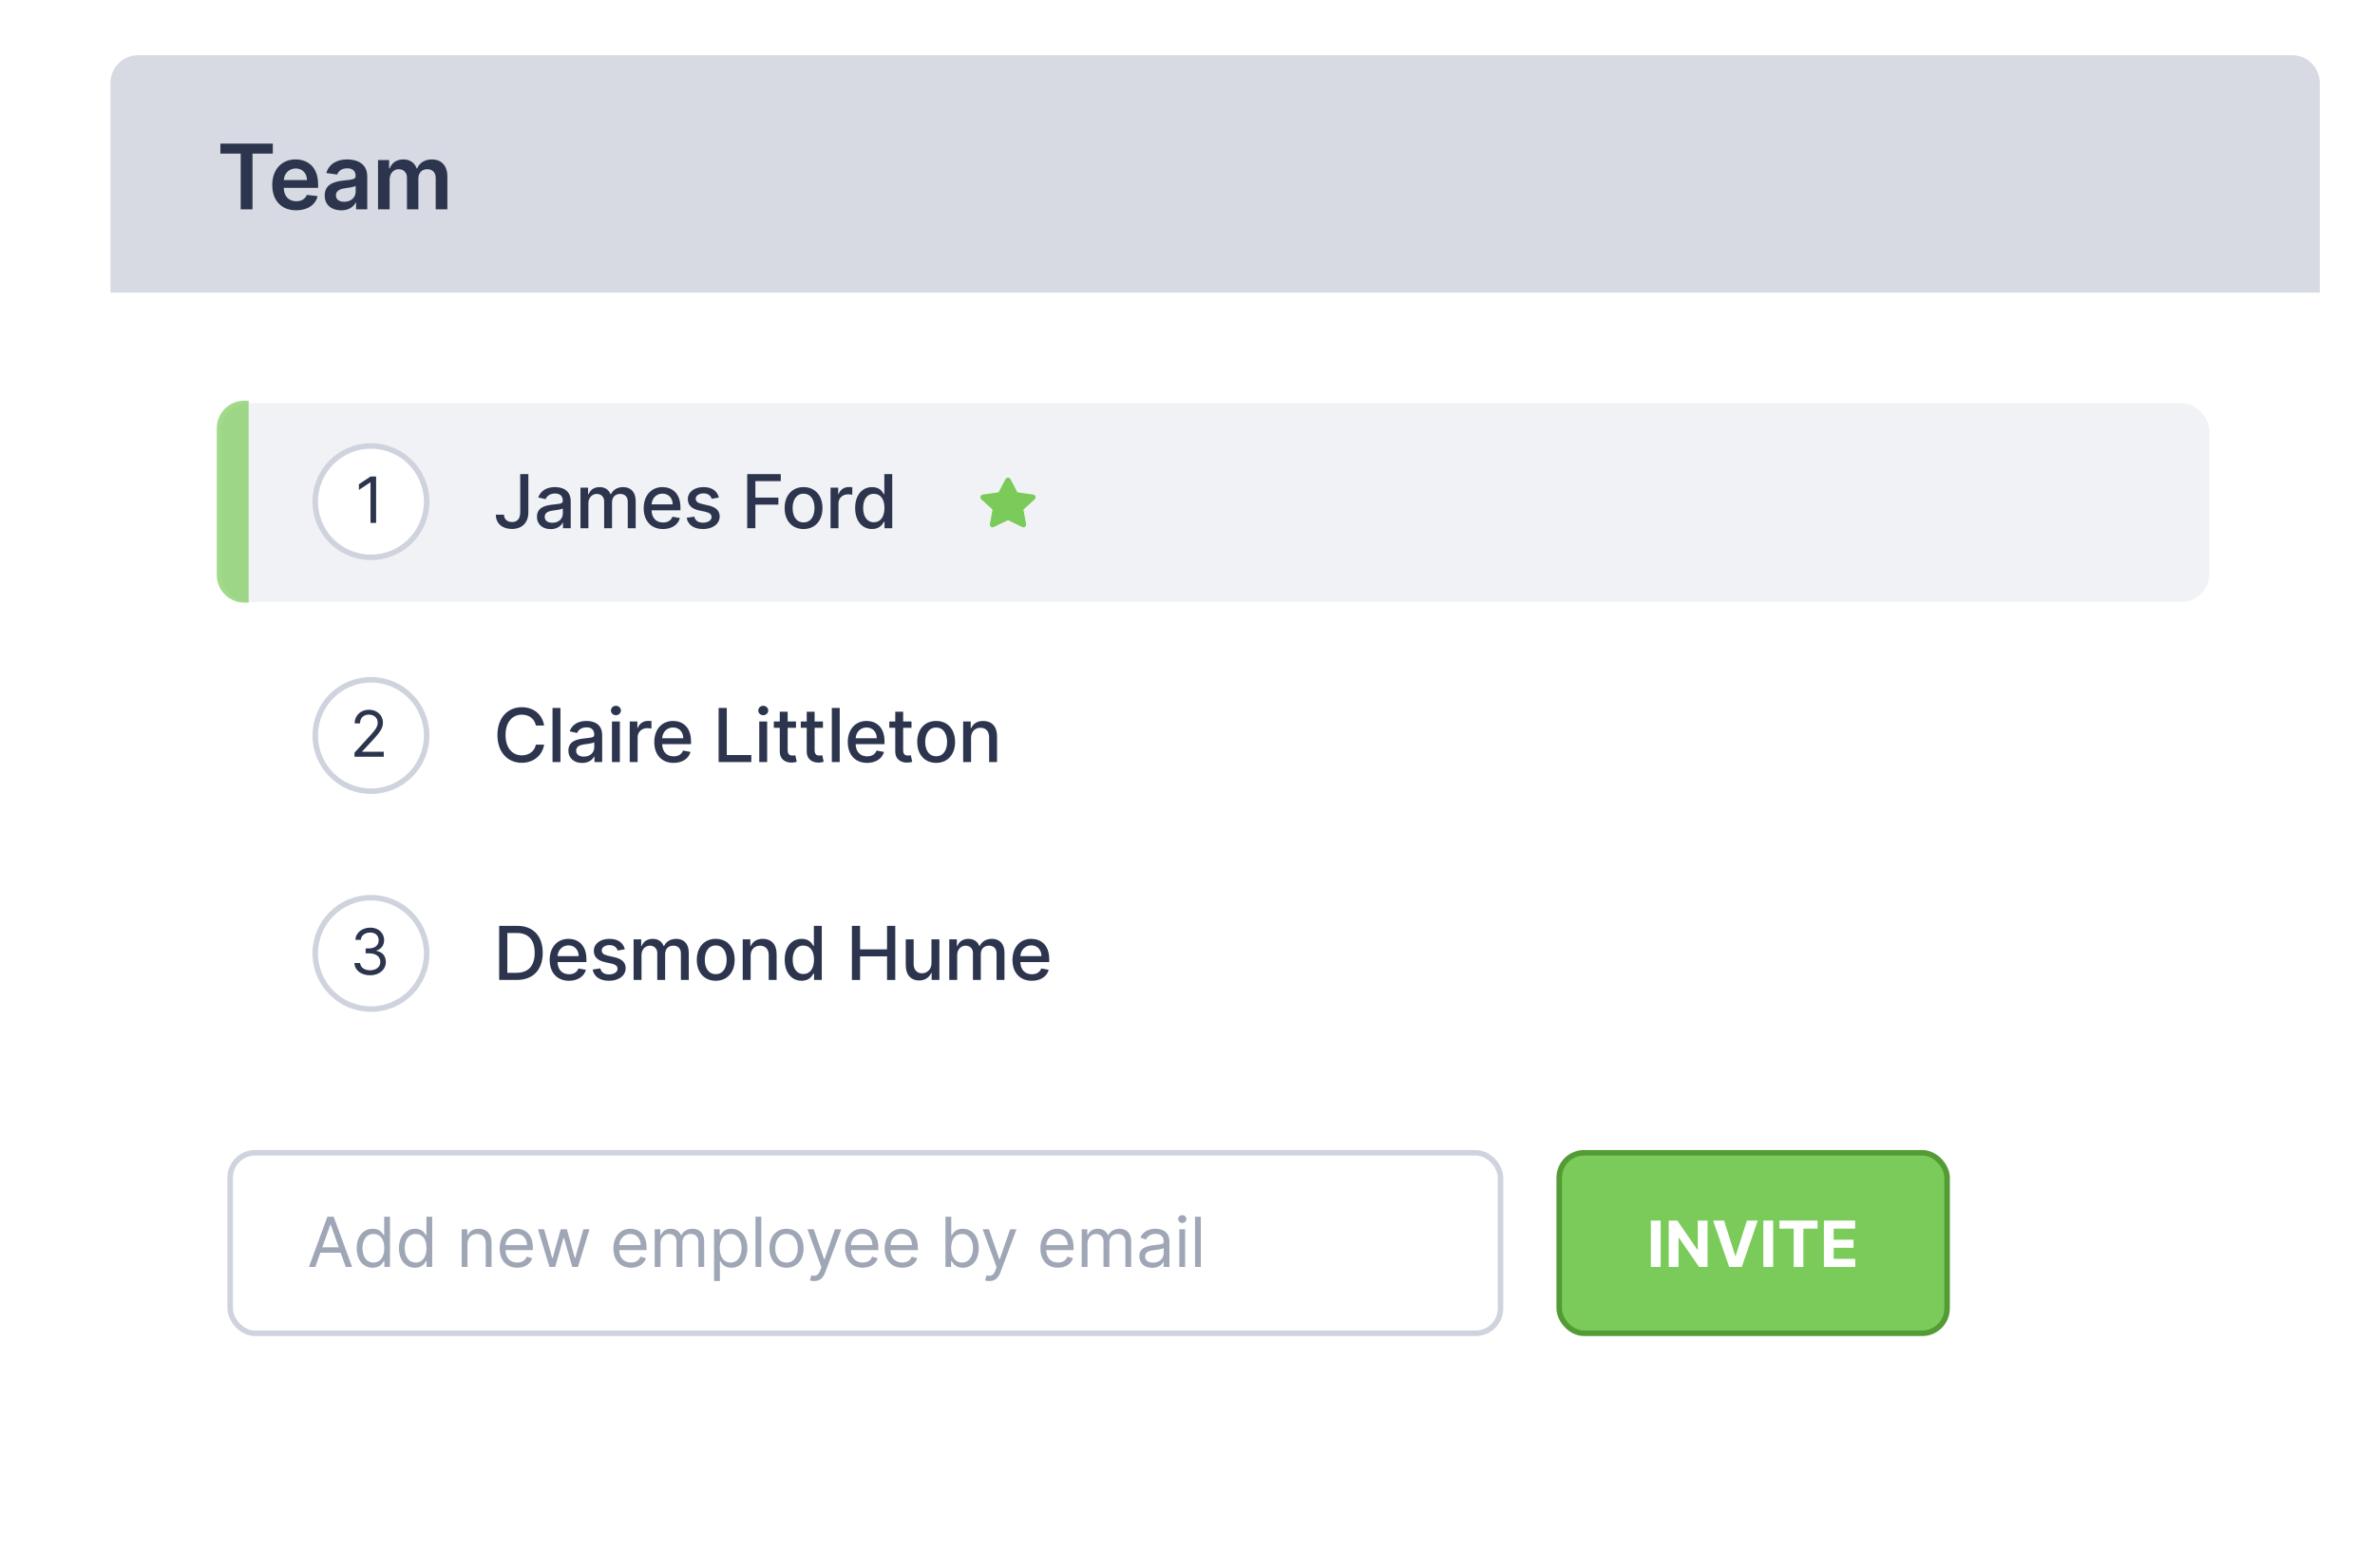 <svg width="430" height="284" viewBox="0 0 430 284" fill="none" xmlns="http://www.w3.org/2000/svg">
<g filter="url(#filter0_d)">
<rect x="20" y="10" width="400" height="254" rx="5" fill="white"/>
</g>
<path d="M20 15C20 12.239 22.239 10 25 10H415C417.761 10 420 12.239 420 15V53H20V15Z" fill="#D7DAE2"/>
<path d="M39.901 27.82H43.579V37.913H45.717V27.82H49.395V26.012H39.901V27.82Z" fill="#2C354D"/>
<path d="M53.626 38.087C55.706 38.087 57.136 37.07 57.507 35.519L55.543 35.298C55.259 36.053 54.561 36.448 53.655 36.448C52.295 36.448 51.395 35.553 51.377 34.025H57.594V33.38C57.594 30.248 55.712 28.871 53.516 28.871C50.959 28.871 49.291 30.748 49.291 33.502C49.291 36.303 50.936 38.087 53.626 38.087ZM51.383 32.608C51.447 31.469 52.289 30.51 53.545 30.51C54.753 30.51 55.567 31.393 55.578 32.608H51.383Z" fill="#2C354D"/>
<path d="M61.779 38.093C63.179 38.093 64.016 37.436 64.399 36.687H64.469V37.913H66.491V31.939C66.491 29.58 64.568 28.871 62.865 28.871C60.988 28.871 59.547 29.708 59.083 31.335L61.047 31.614C61.256 31.004 61.848 30.481 62.877 30.481C63.853 30.481 64.388 30.98 64.388 31.858V31.893C64.388 32.497 63.754 32.526 62.18 32.695C60.448 32.881 58.792 33.398 58.792 35.408C58.792 37.163 60.076 38.093 61.779 38.093ZM62.325 36.547C61.447 36.547 60.82 36.146 60.82 35.373C60.82 34.566 61.523 34.229 62.464 34.095C63.016 34.019 64.12 33.88 64.393 33.659V34.711C64.393 35.705 63.592 36.547 62.325 36.547Z" fill="#2C354D"/>
<path d="M68.442 37.913H70.546V32.485C70.546 31.387 71.278 30.643 72.184 30.643C73.073 30.643 73.683 31.242 73.683 32.16V37.913H75.746V32.346C75.746 31.341 76.345 30.643 77.362 30.643C78.21 30.643 78.884 31.143 78.884 32.247V37.913H80.993V31.922C80.993 29.929 79.843 28.871 78.204 28.871C76.908 28.871 75.921 29.51 75.525 30.504H75.433C75.09 29.493 74.224 28.871 73.021 28.871C71.824 28.871 70.929 29.487 70.557 30.504H70.453V28.988H68.442V37.913Z" fill="#2C354D"/>
<rect x="41.675" y="208.775" width="230" height="32.688" rx="4.5" fill="white" stroke="#CED3DD"/>
<rect x="282.3" y="208.775" width="70.225" height="32.688" rx="4.5" fill="#7ACB59" stroke="#539B35"/>
<path d="M300.669 221.05H298.893V229.45H300.669V221.05Z" fill="white"/>
<path d="M309.156 221.05H307.388V226.333H307.314L303.688 221.05H302.13V229.45H303.906V224.163H303.967L307.622 229.45H309.156V221.05Z" fill="white"/>
<path d="M312.141 221.05H310.168L313.068 229.45H315.356L318.252 221.05H316.283L314.249 227.432H314.171L312.141 221.05Z" fill="white"/>
<path d="M321.039 221.05H319.263V229.45H321.039V221.05Z" fill="white"/>
<path d="M322.18 222.514H324.752V229.45H326.507V222.514H329.079V221.05H322.18V222.514Z" fill="white"/>
<path d="M330.215 229.45H335.892V227.986H331.991V225.98H335.584V224.516H331.991V222.514H335.875V221.05H330.215V229.45Z" fill="white"/>
<path d="M57.088 229.45L58.003 226.873H61.682L62.598 229.45H63.753L60.411 220.35H59.274L55.933 229.45H57.088ZM58.35 225.895L59.807 221.79H59.878L61.336 225.895H58.35Z" fill="#9FA6B5"/>
<path d="M67.48 229.592C68.795 229.592 69.24 228.775 69.471 228.401H69.595V229.45H70.608V220.35H69.56V223.709H69.471C69.24 223.354 68.831 222.536 67.498 222.536C65.774 222.536 64.583 223.905 64.583 226.055C64.583 228.224 65.774 229.592 67.48 229.592ZM67.622 228.65C66.307 228.65 65.632 227.495 65.632 226.038C65.632 224.598 66.289 223.478 67.622 223.478C68.902 223.478 69.578 224.509 69.578 226.038C69.578 227.584 68.884 228.65 67.622 228.65Z" fill="#9FA6B5"/>
<path d="M75.126 229.592C76.442 229.592 76.886 228.775 77.117 228.401H77.242V229.45H78.255V220.35H77.206V223.709H77.117C76.886 223.354 76.477 222.536 75.144 222.536C73.42 222.536 72.229 223.905 72.229 226.055C72.229 228.224 73.42 229.592 75.126 229.592ZM75.269 228.65C73.954 228.65 73.278 227.495 73.278 226.038C73.278 224.598 73.936 223.478 75.269 223.478C76.548 223.478 77.224 224.509 77.224 226.038C77.224 227.584 76.531 228.65 75.269 228.65Z" fill="#9FA6B5"/>
<path d="M84.638 225.344C84.638 224.154 85.376 223.478 86.38 223.478C87.353 223.478 87.944 224.114 87.944 225.184V229.45H88.993V225.113C88.993 223.371 88.064 222.536 86.682 222.536C85.651 222.536 85.012 222.998 84.692 223.691H84.603V222.625H83.59V229.45H84.638V225.344Z" fill="#9FA6B5"/>
<path d="M93.645 229.592C95.032 229.592 96.045 228.899 96.365 227.868L95.352 227.584C95.085 228.295 94.467 228.65 93.645 228.65C92.415 228.65 91.566 227.855 91.517 226.393H96.471V225.949C96.471 223.407 94.961 222.536 93.539 222.536C91.69 222.536 90.464 223.994 90.464 226.091C90.464 228.188 91.673 229.592 93.645 229.592ZM91.517 225.487C91.588 224.425 92.339 223.478 93.539 223.478C94.676 223.478 95.405 224.331 95.405 225.487H91.517Z" fill="#9FA6B5"/>
<path d="M99.488 229.45H100.519L102.012 224.207H102.118L103.611 229.45H104.642L106.722 222.625H105.62L104.144 227.833H104.073L102.634 222.625H101.514L100.056 227.85H99.985L98.51 222.625H97.408L99.488 229.45Z" fill="#9FA6B5"/>
<path d="M114.238 229.592C115.625 229.592 116.638 228.899 116.958 227.868L115.944 227.584C115.678 228.295 115.06 228.65 114.238 228.65C113.007 228.65 112.159 227.855 112.11 226.393H117.064V225.949C117.064 223.407 115.553 222.536 114.132 222.536C112.283 222.536 111.057 223.994 111.057 226.091C111.057 228.188 112.265 229.592 114.238 229.592ZM112.11 225.487C112.181 224.425 112.932 223.478 114.132 223.478C115.269 223.478 115.998 224.331 115.998 225.487H112.11Z" fill="#9FA6B5"/>
<path d="M118.534 229.45H119.583V225.184C119.583 224.185 120.312 223.478 121.129 223.478C121.925 223.478 122.48 223.998 122.48 224.776V229.45H123.546V225.007C123.546 224.127 124.097 223.478 125.057 223.478C125.804 223.478 126.443 223.874 126.443 224.882V229.45H127.492V224.882C127.492 223.278 126.63 222.536 125.413 222.536C124.435 222.536 123.72 222.985 123.369 223.691H123.298C122.96 222.963 122.364 222.536 121.467 222.536C120.578 222.536 119.921 222.963 119.636 223.691H119.547V222.625H118.534V229.45Z" fill="#9FA6B5"/>
<path d="M129.284 232.009H130.333V228.401H130.422C130.653 228.775 131.097 229.592 132.412 229.592C134.119 229.592 135.309 228.224 135.309 226.055C135.309 223.905 134.119 222.536 132.395 222.536C131.062 222.536 130.653 223.354 130.422 223.709H130.297V222.625H129.284V232.009ZM130.315 226.038C130.315 224.509 130.991 223.478 132.27 223.478C133.603 223.478 134.261 224.598 134.261 226.038C134.261 227.495 133.585 228.65 132.27 228.65C131.008 228.65 130.315 227.584 130.315 226.038Z" fill="#9FA6B5"/>
<path d="M137.833 220.35H136.784V229.45H137.833V220.35Z" fill="#9FA6B5"/>
<path d="M142.401 229.592C144.249 229.592 145.493 228.188 145.493 226.073C145.493 223.94 144.249 222.536 142.401 222.536C140.552 222.536 139.308 223.94 139.308 226.073C139.308 228.188 140.552 229.592 142.401 229.592ZM142.401 228.65C140.997 228.65 140.357 227.442 140.357 226.073C140.357 224.704 140.997 223.478 142.401 223.478C143.805 223.478 144.445 224.704 144.445 226.073C144.445 227.442 143.805 228.65 142.401 228.65Z" fill="#9FA6B5"/>
<path d="M147.4 232.009C148.346 232.009 149.013 231.507 149.408 230.445L152.314 222.643L151.168 222.625L149.284 228.064H149.213L147.329 222.625H146.191L148.715 229.486L148.52 230.019C148.138 231.058 147.667 231.156 146.902 230.961L146.636 231.885C146.742 231.938 147.044 232.009 147.4 232.009Z" fill="#9FA6B5"/>
<path d="M156.194 229.592C157.58 229.592 158.593 228.899 158.913 227.868L157.9 227.584C157.633 228.295 157.016 228.65 156.194 228.65C154.963 228.65 154.114 227.855 154.065 226.393H159.02V225.949C159.02 223.407 157.509 222.536 156.087 222.536C154.239 222.536 153.012 223.994 153.012 226.091C153.012 228.188 154.221 229.592 156.194 229.592ZM154.065 225.487C154.136 224.425 154.887 223.478 156.087 223.478C157.225 223.478 157.953 224.331 157.953 225.487H154.065Z" fill="#9FA6B5"/>
<path d="M163.351 229.592C164.738 229.592 165.751 228.899 166.071 227.868L165.058 227.584C164.791 228.295 164.173 228.65 163.351 228.65C162.12 228.65 161.272 227.855 161.223 226.393H166.177V225.949C166.177 223.407 164.667 222.536 163.245 222.536C161.396 222.536 160.17 223.994 160.17 226.091C160.17 228.188 161.378 229.592 163.351 229.592ZM161.223 225.487C161.294 224.425 162.045 223.478 163.245 223.478C164.382 223.478 165.111 224.331 165.111 225.487H161.223Z" fill="#9FA6B5"/>
<path d="M171.184 229.45H172.197V228.401H172.321C172.552 228.775 172.996 229.592 174.312 229.592C176.018 229.592 177.209 228.224 177.209 226.055C177.209 223.905 176.018 222.536 174.294 222.536C172.961 222.536 172.552 223.354 172.321 223.709H172.232V220.35H171.184V229.45ZM172.214 226.038C172.214 224.509 172.89 223.478 174.169 223.478C175.502 223.478 176.16 224.598 176.16 226.038C176.16 227.495 175.485 228.65 174.169 228.65C172.908 228.65 172.214 227.584 172.214 226.038Z" fill="#9FA6B5"/>
<path d="M179.119 232.009C180.065 232.009 180.732 231.507 181.127 230.445L184.033 222.643L182.887 222.625L181.003 228.064H180.932L179.048 222.625H177.91L180.434 229.486L180.238 230.019C179.856 231.058 179.385 231.156 178.621 230.961L178.354 231.885C178.461 231.938 178.763 232.009 179.119 232.009Z" fill="#9FA6B5"/>
<path d="M191.551 229.592C192.937 229.592 193.95 228.899 194.27 227.868L193.257 227.584C192.99 228.295 192.373 228.65 191.551 228.65C190.32 228.65 189.471 227.855 189.422 226.393H194.377V225.949C194.377 223.407 192.866 222.536 191.444 222.536C189.596 222.536 188.369 223.994 188.369 226.091C188.369 228.188 189.578 229.592 191.551 229.592ZM189.422 225.487C189.494 224.425 190.244 223.478 191.444 223.478C192.582 223.478 193.31 224.331 193.31 225.487H189.422Z" fill="#9FA6B5"/>
<path d="M195.847 229.45H196.896V225.184C196.896 224.185 197.624 223.478 198.442 223.478C199.237 223.478 199.793 223.998 199.793 224.776V229.45H200.859V225.007C200.859 224.127 201.41 223.478 202.37 223.478C203.116 223.478 203.756 223.874 203.756 224.882V229.45H204.805V224.882C204.805 223.278 203.943 222.536 202.725 222.536C201.748 222.536 201.032 222.985 200.681 223.691H200.61C200.272 222.963 199.677 222.536 198.779 222.536C197.891 222.536 197.233 222.963 196.949 223.691H196.86V222.625H195.847V229.45Z" fill="#9FA6B5"/>
<path d="M208.605 229.61C209.796 229.61 210.418 228.97 210.631 228.526H210.685V229.45H211.733V224.953C211.733 222.785 210.08 222.536 209.21 222.536C208.179 222.536 207.006 222.892 206.472 224.136L207.468 224.491C207.699 223.994 208.245 223.46 209.245 223.46C210.209 223.46 210.685 223.971 210.685 224.847V224.882C210.685 225.389 210.169 225.344 208.925 225.504C207.659 225.669 206.277 225.949 206.277 227.513C206.277 228.846 207.308 229.61 208.605 229.61ZM208.765 228.668C207.93 228.668 207.326 228.295 207.326 227.566C207.326 226.766 208.054 226.517 208.872 226.411C209.316 226.357 210.507 226.233 210.685 226.02V226.979C210.685 227.833 210.009 228.668 208.765 228.668Z" fill="#9FA6B5"/>
<path d="M213.522 229.45H214.571V222.625H213.522V229.45ZM214.055 221.488C214.464 221.488 214.802 221.168 214.802 220.777C214.802 220.386 214.464 220.066 214.055 220.066C213.647 220.066 213.309 220.386 213.309 220.777C213.309 221.168 213.647 221.488 214.055 221.488Z" fill="#9FA6B5"/>
<path d="M217.415 220.35H216.366V229.45H217.415V220.35Z" fill="#9FA6B5"/>
<rect x="40" y="73" width="360" height="36" rx="5" fill="#F1F2F6"/>
<path d="M94.186 85.862V92.811C94.181 93.94 93.655 94.543 92.717 94.543C91.851 94.543 91.248 94.026 91.243 93.213H89.774C89.774 94.868 91.018 95.796 92.678 95.796C94.478 95.796 95.655 94.696 95.66 92.811V85.862H94.186Z" fill="#2C354D"/>
<path d="M99.701 95.825C100.917 95.825 101.601 95.208 101.874 94.658H101.931V95.662H103.328V90.782C103.328 88.643 101.644 88.217 100.476 88.217C99.146 88.217 97.921 88.753 97.443 90.093L98.787 90.399C98.998 89.877 99.534 89.375 100.495 89.375C101.419 89.375 101.893 89.858 101.893 90.691V90.724C101.893 91.246 101.357 91.236 100.036 91.389C98.644 91.552 97.218 91.916 97.218 93.586C97.218 95.031 98.304 95.825 99.701 95.825ZM100.012 94.677C99.204 94.677 98.62 94.313 98.62 93.605C98.62 92.839 99.299 92.567 100.127 92.456C100.591 92.394 101.692 92.27 101.898 92.064V93.011C101.898 93.882 101.204 94.677 100.012 94.677Z" fill="#2C354D"/>
<path d="M105.099 95.662H106.53V91.131C106.53 90.14 107.224 89.451 108.037 89.451C108.832 89.451 109.382 89.978 109.382 90.777V95.662H110.808V90.978C110.808 90.093 111.349 89.451 112.282 89.451C113.038 89.451 113.66 89.873 113.66 90.868V95.662H115.091V90.734C115.091 89.054 114.153 88.217 112.822 88.217C111.765 88.217 110.971 88.724 110.617 89.509H110.54C110.219 88.705 109.545 88.217 108.564 88.217C107.592 88.217 106.87 88.7 106.564 89.509H106.473V88.312H105.099V95.662Z" fill="#2C354D"/>
<path d="M120.041 95.811C121.644 95.811 122.778 95.021 123.104 93.825L121.75 93.581C121.491 94.275 120.869 94.629 120.056 94.629C118.831 94.629 118.008 93.835 117.969 92.418H123.195V91.911C123.195 89.255 121.606 88.217 119.941 88.217C117.893 88.217 116.543 89.777 116.543 92.035C116.543 94.318 117.874 95.811 120.041 95.811ZM117.974 91.346C118.032 90.303 118.788 89.399 119.95 89.399C121.061 89.399 121.788 90.222 121.793 91.346H117.974Z" fill="#2C354D"/>
<path d="M130.155 90.107C129.859 88.963 128.964 88.217 127.375 88.217C125.715 88.217 124.537 89.093 124.537 90.394C124.537 91.437 125.169 92.131 126.547 92.437L127.791 92.71C128.5 92.868 128.83 93.184 128.83 93.643C128.83 94.213 128.222 94.658 127.284 94.658C126.428 94.658 125.877 94.289 125.705 93.567L124.322 93.777C124.561 95.079 125.643 95.811 127.294 95.811C129.069 95.811 130.299 94.868 130.299 93.538C130.299 92.499 129.638 91.858 128.289 91.547L127.121 91.279C126.313 91.088 125.963 90.815 125.968 90.317C125.963 89.753 126.576 89.351 127.389 89.351C128.279 89.351 128.691 89.844 128.858 90.337L130.155 90.107Z" fill="#2C354D"/>
<path d="M135.283 95.662H136.762V91.389H140.925V90.121H136.762V87.135H141.36V85.862H135.283V95.662Z" fill="#2C354D"/>
<path d="M145.486 95.811C147.558 95.811 148.912 94.294 148.912 92.021C148.912 89.734 147.558 88.217 145.486 88.217C143.414 88.217 142.06 89.734 142.06 92.021C142.06 94.294 143.414 95.811 145.486 95.811ZM145.491 94.61C144.136 94.61 143.505 93.428 143.505 92.016C143.505 90.609 144.136 89.413 145.491 89.413C146.835 89.413 147.467 90.609 147.467 92.016C147.467 93.428 146.835 94.61 145.491 94.61Z" fill="#2C354D"/>
<path d="M150.374 95.662H151.805V91.174C151.805 90.212 152.547 89.518 153.561 89.518C153.858 89.518 154.193 89.571 154.308 89.605V88.236C154.164 88.217 153.882 88.202 153.7 88.202C152.839 88.202 152.102 88.691 151.834 89.48H151.757V88.312H150.374V95.662Z" fill="#2C354D"/>
<path d="M157.899 95.806C159.239 95.806 159.765 94.988 160.024 94.519H160.144V95.662H161.541V85.862H160.11V89.504H160.024C159.765 89.049 159.277 88.217 157.909 88.217C156.134 88.217 154.827 89.619 154.827 92.002C154.827 94.38 156.114 95.806 157.899 95.806ZM158.215 94.586C156.937 94.586 156.272 93.461 156.272 91.987C156.272 90.528 156.923 89.432 158.215 89.432C159.464 89.432 160.134 90.451 160.134 91.987C160.134 93.533 159.45 94.586 158.215 94.586Z" fill="#2C354D"/>
<circle cx="67.163" cy="90.85" r="10.088" fill="white" stroke="#CED3DD"/>
<path d="M68.098 86.3H67.081L64.981 87.695V88.728L67.031 87.366H67.081V94.7H68.098V86.3Z" fill="#2C354D"/>
<path opacity="0.7" d="M39.25 77.562C39.25 74.801 41.489 72.562 44.25 72.562H45.025V109.138H44.25C41.489 109.138 39.25 106.899 39.25 104.138V77.562Z" fill="#7ACB59"/>
<path d="M182.5 87L183.891 89.633L187 90.056L184.75 92.106L185.281 95L182.5 93.634L179.719 95L180.25 92.106L178 90.056L181.11 89.633L182.5 87Z" fill="#7ACB59" stroke="#7ACB59" stroke-miterlimit="10" stroke-linecap="round" stroke-linejoin="round"/>
<path d="M98.516 131.399C98.181 129.303 96.54 128.078 94.468 128.078C91.932 128.078 90.061 129.978 90.061 133.112C90.061 136.247 91.922 138.146 94.468 138.146C96.621 138.146 98.196 136.797 98.516 134.859L97.023 134.854C96.77 136.108 95.717 136.797 94.478 136.797C92.798 136.797 91.53 135.51 91.53 133.112C91.53 130.734 92.793 129.428 94.483 129.428C95.731 129.428 96.779 130.131 97.023 131.399H98.516Z" fill="#2C354D"/>
<path d="M101.467 128.212H100.036V138.012H101.467V128.212Z" fill="#2C354D"/>
<path d="M105.396 138.175C106.611 138.175 107.296 137.558 107.568 137.008H107.626V138.012H109.023V133.132C109.023 130.993 107.339 130.567 106.171 130.567C104.841 130.567 103.616 131.103 103.137 132.443L104.482 132.749C104.693 132.227 105.228 131.725 106.19 131.725C107.114 131.725 107.588 132.208 107.588 133.041V133.074C107.588 133.596 107.052 133.586 105.731 133.739C104.338 133.902 102.912 134.266 102.912 135.936C102.912 137.381 103.999 138.175 105.396 138.175ZM105.707 137.027C104.898 137.027 104.314 136.663 104.314 135.955C104.314 135.189 104.994 134.916 105.822 134.806C106.286 134.744 107.387 134.62 107.592 134.414V135.362C107.592 136.232 106.898 137.027 105.707 137.027Z" fill="#2C354D"/>
<path d="M110.794 138.012H112.225V130.662H110.794V138.012ZM111.517 129.528C112.009 129.528 112.421 129.146 112.421 128.677C112.421 128.208 112.009 127.82 111.517 127.82C111.019 127.82 110.612 128.208 110.612 128.677C110.612 129.146 111.019 129.528 111.517 129.528Z" fill="#2C354D"/>
<path d="M114.015 138.012H115.446V133.524C115.446 132.562 116.187 131.868 117.202 131.868C117.498 131.868 117.833 131.921 117.948 131.954V130.586C117.805 130.567 117.522 130.552 117.341 130.552C116.479 130.552 115.742 131.041 115.474 131.83H115.398V130.662H114.015V138.012Z" fill="#2C354D"/>
<path d="M121.956 138.161C123.559 138.161 124.693 137.371 125.019 136.175L123.665 135.931C123.406 136.625 122.784 136.979 121.971 136.979C120.746 136.979 119.923 136.185 119.884 134.768H125.11V134.261C125.11 131.605 123.521 130.567 121.856 130.567C119.808 130.567 118.458 132.127 118.458 134.385C118.458 136.668 119.789 138.161 121.956 138.161ZM119.889 133.696C119.946 132.653 120.703 131.749 121.865 131.749C122.975 131.749 123.703 132.572 123.708 133.696H119.889Z" fill="#2C354D"/>
<path d="M130.109 138.012H136.028V136.74H131.587V128.212H130.109V138.012Z" fill="#2C354D"/>
<path d="M137.465 138.012H138.896V130.662H137.465V138.012ZM138.188 129.528C138.68 129.528 139.092 129.146 139.092 128.677C139.092 128.208 138.68 127.82 138.188 127.82C137.69 127.82 137.283 128.208 137.283 128.677C137.283 129.146 137.69 129.528 138.188 129.528Z" fill="#2C354D"/>
<path d="M144.117 130.662H142.61V128.902H141.179V130.662H140.102V131.811H141.179V136.151C141.174 137.486 142.193 138.132 143.323 138.108C143.777 138.103 144.083 138.017 144.251 137.955L143.992 136.773C143.897 136.792 143.72 136.835 143.49 136.835C143.026 136.835 142.61 136.682 142.61 135.854V131.811H144.117V130.662Z" fill="#2C354D"/>
<path d="M148.996 130.662H147.488V128.902H146.058V130.662H144.981V131.811H146.058V136.151C146.053 137.486 147.072 138.132 148.201 138.108C148.656 138.103 148.962 138.017 149.13 137.955L148.871 136.773C148.776 136.792 148.599 136.835 148.369 136.835C147.905 136.835 147.488 136.682 147.488 135.854V131.811H148.996V130.662Z" fill="#2C354D"/>
<path d="M152.032 128.212H150.602V138.012H152.032V128.212Z" fill="#2C354D"/>
<path d="M156.99 138.161C158.593 138.161 159.727 137.371 160.053 136.175L158.698 135.931C158.44 136.625 157.818 136.979 157.005 136.979C155.78 136.979 154.957 136.185 154.918 134.768H160.144V134.261C160.144 131.605 158.555 130.567 156.89 130.567C154.842 130.567 153.492 132.127 153.492 134.385C153.492 136.668 154.823 138.161 156.99 138.161ZM154.923 133.696C154.98 132.653 155.736 131.749 156.899 131.749C158.009 131.749 158.737 132.572 158.742 133.696H154.923Z" fill="#2C354D"/>
<path d="M165.027 130.662H163.52V128.902H162.089V130.662H161.013V131.811H162.089V136.151C162.084 137.486 163.104 138.132 164.233 138.108C164.688 138.103 164.994 138.017 165.161 137.955L164.903 136.773C164.807 136.792 164.63 136.835 164.4 136.835C163.936 136.835 163.52 136.682 163.52 135.854V131.811H165.027V130.662Z" fill="#2C354D"/>
<path d="M169.492 138.161C171.564 138.161 172.918 136.644 172.918 134.371C172.918 132.084 171.564 130.567 169.492 130.567C167.42 130.567 166.066 132.084 166.066 134.371C166.066 136.644 167.42 138.161 169.492 138.161ZM169.497 136.96C168.143 136.96 167.511 135.778 167.511 134.366C167.511 132.959 168.143 131.763 169.497 131.763C170.842 131.763 171.473 132.959 171.473 134.366C171.473 135.778 170.842 136.96 169.497 136.96Z" fill="#2C354D"/>
<path d="M175.812 133.648C175.812 132.476 176.529 131.806 177.525 131.806C178.496 131.806 179.085 132.443 179.085 133.51V138.012H180.515V133.337C180.515 131.519 179.515 130.567 178.013 130.567C176.907 130.567 176.185 131.079 175.845 131.859H175.754V130.662H174.381V138.012H175.812V133.648Z" fill="#2C354D"/>
<circle cx="67.163" cy="133.2" r="10.088" fill="white" stroke="#CED3DD"/>
<path d="M64.182 137.05H69.481V136.148H65.577V136.082L67.463 134.064C68.907 132.518 69.334 131.796 69.334 130.865C69.334 129.569 68.284 128.535 66.807 128.535C65.335 128.535 64.215 129.536 64.215 131.012H65.183C65.183 130.057 65.802 129.421 66.774 129.421C67.685 129.421 68.382 129.979 68.382 130.865C68.382 131.64 67.927 132.214 66.955 133.277L64.182 136.312V137.05Z" fill="#2C354D"/>
<path d="M93.549 177.475C96.535 177.475 98.262 175.623 98.262 172.561C98.262 169.513 96.535 167.675 93.65 167.675H90.376V177.475H93.549ZM91.855 176.183V168.967H93.559C95.702 168.967 96.808 170.249 96.808 172.561C96.808 174.881 95.702 176.183 93.468 176.183H91.855Z" fill="#2C354D"/>
<path d="M103.019 177.623C104.622 177.623 105.756 176.834 106.082 175.638L104.728 175.393C104.469 176.087 103.847 176.441 103.034 176.441C101.809 176.441 100.986 175.647 100.947 174.231H106.173V173.723C106.173 171.068 104.584 170.029 102.919 170.029C100.871 170.029 99.521 171.589 99.521 173.848C99.521 176.13 100.852 177.623 103.019 177.623ZM100.952 173.159C101.01 172.116 101.766 171.211 102.928 171.211C104.039 171.211 104.766 172.034 104.771 173.159H100.952Z" fill="#2C354D"/>
<path d="M113.133 171.919C112.836 170.776 111.942 170.029 110.353 170.029C108.693 170.029 107.515 170.905 107.515 172.207C107.515 173.25 108.147 173.944 109.525 174.25L110.769 174.523C111.477 174.68 111.808 174.996 111.808 175.456C111.808 176.025 111.2 176.47 110.262 176.47C109.405 176.47 108.855 176.102 108.683 175.379L107.3 175.59C107.539 176.891 108.621 177.623 110.272 177.623C112.047 177.623 113.277 176.681 113.277 175.35C113.277 174.312 112.616 173.671 111.267 173.36L110.099 173.092C109.291 172.9 108.941 172.628 108.946 172.13C108.941 171.565 109.554 171.163 110.367 171.163C111.257 171.163 111.669 171.656 111.836 172.149L113.133 171.919Z" fill="#2C354D"/>
<path d="M114.715 177.475H116.146V172.943C116.146 171.953 116.84 171.264 117.653 171.264C118.447 171.264 118.998 171.79 118.998 172.589V177.475H120.424V172.79C120.424 171.905 120.964 171.264 121.898 171.264C122.654 171.264 123.276 171.685 123.276 172.68V177.475H124.706V172.546C124.706 170.867 123.769 170.029 122.438 170.029C121.381 170.029 120.586 170.537 120.232 171.321H120.156C119.835 170.517 119.16 170.029 118.18 170.029C117.208 170.029 116.486 170.513 116.179 171.321H116.088V170.125H114.715V177.475Z" fill="#2C354D"/>
<path d="M129.585 177.623C131.657 177.623 133.012 176.106 133.012 173.833C133.012 171.546 131.657 170.029 129.585 170.029C127.513 170.029 126.159 171.546 126.159 173.833C126.159 176.106 127.513 177.623 129.585 177.623ZM129.59 176.422C128.236 176.422 127.604 175.24 127.604 173.829C127.604 172.422 128.236 171.226 129.59 171.226C130.935 171.226 131.566 172.422 131.566 173.829C131.566 175.24 130.935 176.422 129.59 176.422Z" fill="#2C354D"/>
<path d="M135.905 173.111C135.905 171.939 136.622 171.269 137.618 171.269C138.589 171.269 139.178 171.905 139.178 172.972V177.475H140.608V172.8C140.608 170.982 139.608 170.029 138.106 170.029C137 170.029 136.278 170.541 135.938 171.321H135.847V170.125H134.474V177.475H135.905V173.111Z" fill="#2C354D"/>
<path d="M145.144 177.619C146.484 177.619 147.01 176.8 147.269 176.331H147.388V177.475H148.785V167.675H147.355V171.317H147.269C147.01 170.862 146.522 170.029 145.154 170.029C143.378 170.029 142.072 171.431 142.072 173.814C142.072 176.193 143.359 177.619 145.144 177.619ZM145.46 176.398C144.182 176.398 143.517 175.274 143.517 173.8C143.517 172.341 144.168 171.245 145.46 171.245C146.709 171.245 147.379 172.264 147.379 173.8C147.379 175.346 146.694 176.398 145.46 176.398Z" fill="#2C354D"/>
<path d="M154.239 177.475H155.718V173.202H160.603V177.475H162.087V167.675H160.603V171.934H155.718V167.675H154.239V177.475Z" fill="#2C354D"/>
<path d="M168.646 174.427C168.651 175.676 167.723 176.269 166.919 176.269C166.034 176.269 165.421 175.628 165.421 174.628V170.125H163.99V174.8C163.99 176.623 164.991 177.571 166.402 177.571C167.507 177.571 168.259 176.987 168.599 176.202H168.675V177.475H170.082V170.125H168.646V174.427Z" fill="#2C354D"/>
<path d="M171.87 177.475H173.3V172.943C173.3 171.953 173.994 171.264 174.808 171.264C175.602 171.264 176.152 171.79 176.152 172.589V177.475H177.578V172.79C177.578 171.905 178.119 171.264 179.052 171.264C179.808 171.264 180.43 171.685 180.43 172.68V177.475H181.861V172.546C181.861 170.867 180.923 170.029 179.593 170.029C178.535 170.029 177.741 170.537 177.387 171.321H177.31C176.99 170.517 176.315 170.029 175.334 170.029C174.363 170.029 173.64 170.513 173.334 171.321H173.243V170.125H171.87V177.475Z" fill="#2C354D"/>
<path d="M186.812 177.623C188.415 177.623 189.549 176.834 189.874 175.638L188.52 175.393C188.262 176.087 187.64 176.441 186.826 176.441C185.601 176.441 184.778 175.647 184.74 174.231H189.965V173.723C189.965 171.068 188.376 170.029 186.711 170.029C184.663 170.029 183.314 171.589 183.314 173.848C183.314 176.13 184.644 177.623 186.812 177.623ZM184.744 173.159C184.802 172.116 185.558 171.211 186.721 171.211C187.831 171.211 188.558 172.034 188.563 173.159H184.744Z" fill="#2C354D"/>
<circle cx="67.163" cy="172.663" r="10.088" fill="white" stroke="#CED3DD"/>
<path d="M67.02 176.627C68.648 176.627 69.859 175.606 69.859 174.232C69.859 173.166 69.227 172.39 68.169 172.214V172.148C69.018 171.89 69.547 171.193 69.547 170.245C69.547 169.056 68.608 167.998 67.053 167.998C65.601 167.998 64.395 168.892 64.346 170.213H65.33C65.367 169.376 66.163 168.884 67.037 168.884C67.964 168.884 68.562 169.446 68.562 170.295C68.562 171.18 67.869 171.755 66.873 171.755H66.2V172.657H66.873C68.148 172.657 68.858 173.305 68.858 174.232C68.858 175.122 68.082 175.725 67.004 175.725C66.032 175.725 65.261 175.225 65.199 174.413H64.165C64.227 175.733 65.392 176.627 67.02 176.627Z" fill="#2C354D"/>
<defs>
<filter id="filter0_d" x="0" y="0" width="430" height="284" filterUnits="userSpaceOnUse" color-interpolation-filters="sRGB">
<feFlood flood-opacity="0" result="BackgroundImageFix"/>
<feColorMatrix in="SourceAlpha" type="matrix" values="0 0 0 0 0 0 0 0 0 0 0 0 0 0 0 0 0 0 127 0"/>
<feOffset dx="-5" dy="5"/>
<feGaussianBlur stdDeviation="7.5"/>
<feColorMatrix type="matrix" values="0 0 0 0 0 0 0 0 0 0 0 0 0 0 0 0 0 0 0.07 0"/>
<feBlend mode="normal" in2="BackgroundImageFix" result="effect1_dropShadow"/>
<feBlend mode="normal" in="SourceGraphic" in2="effect1_dropShadow" result="shape"/>
</filter>
</defs>
</svg>
